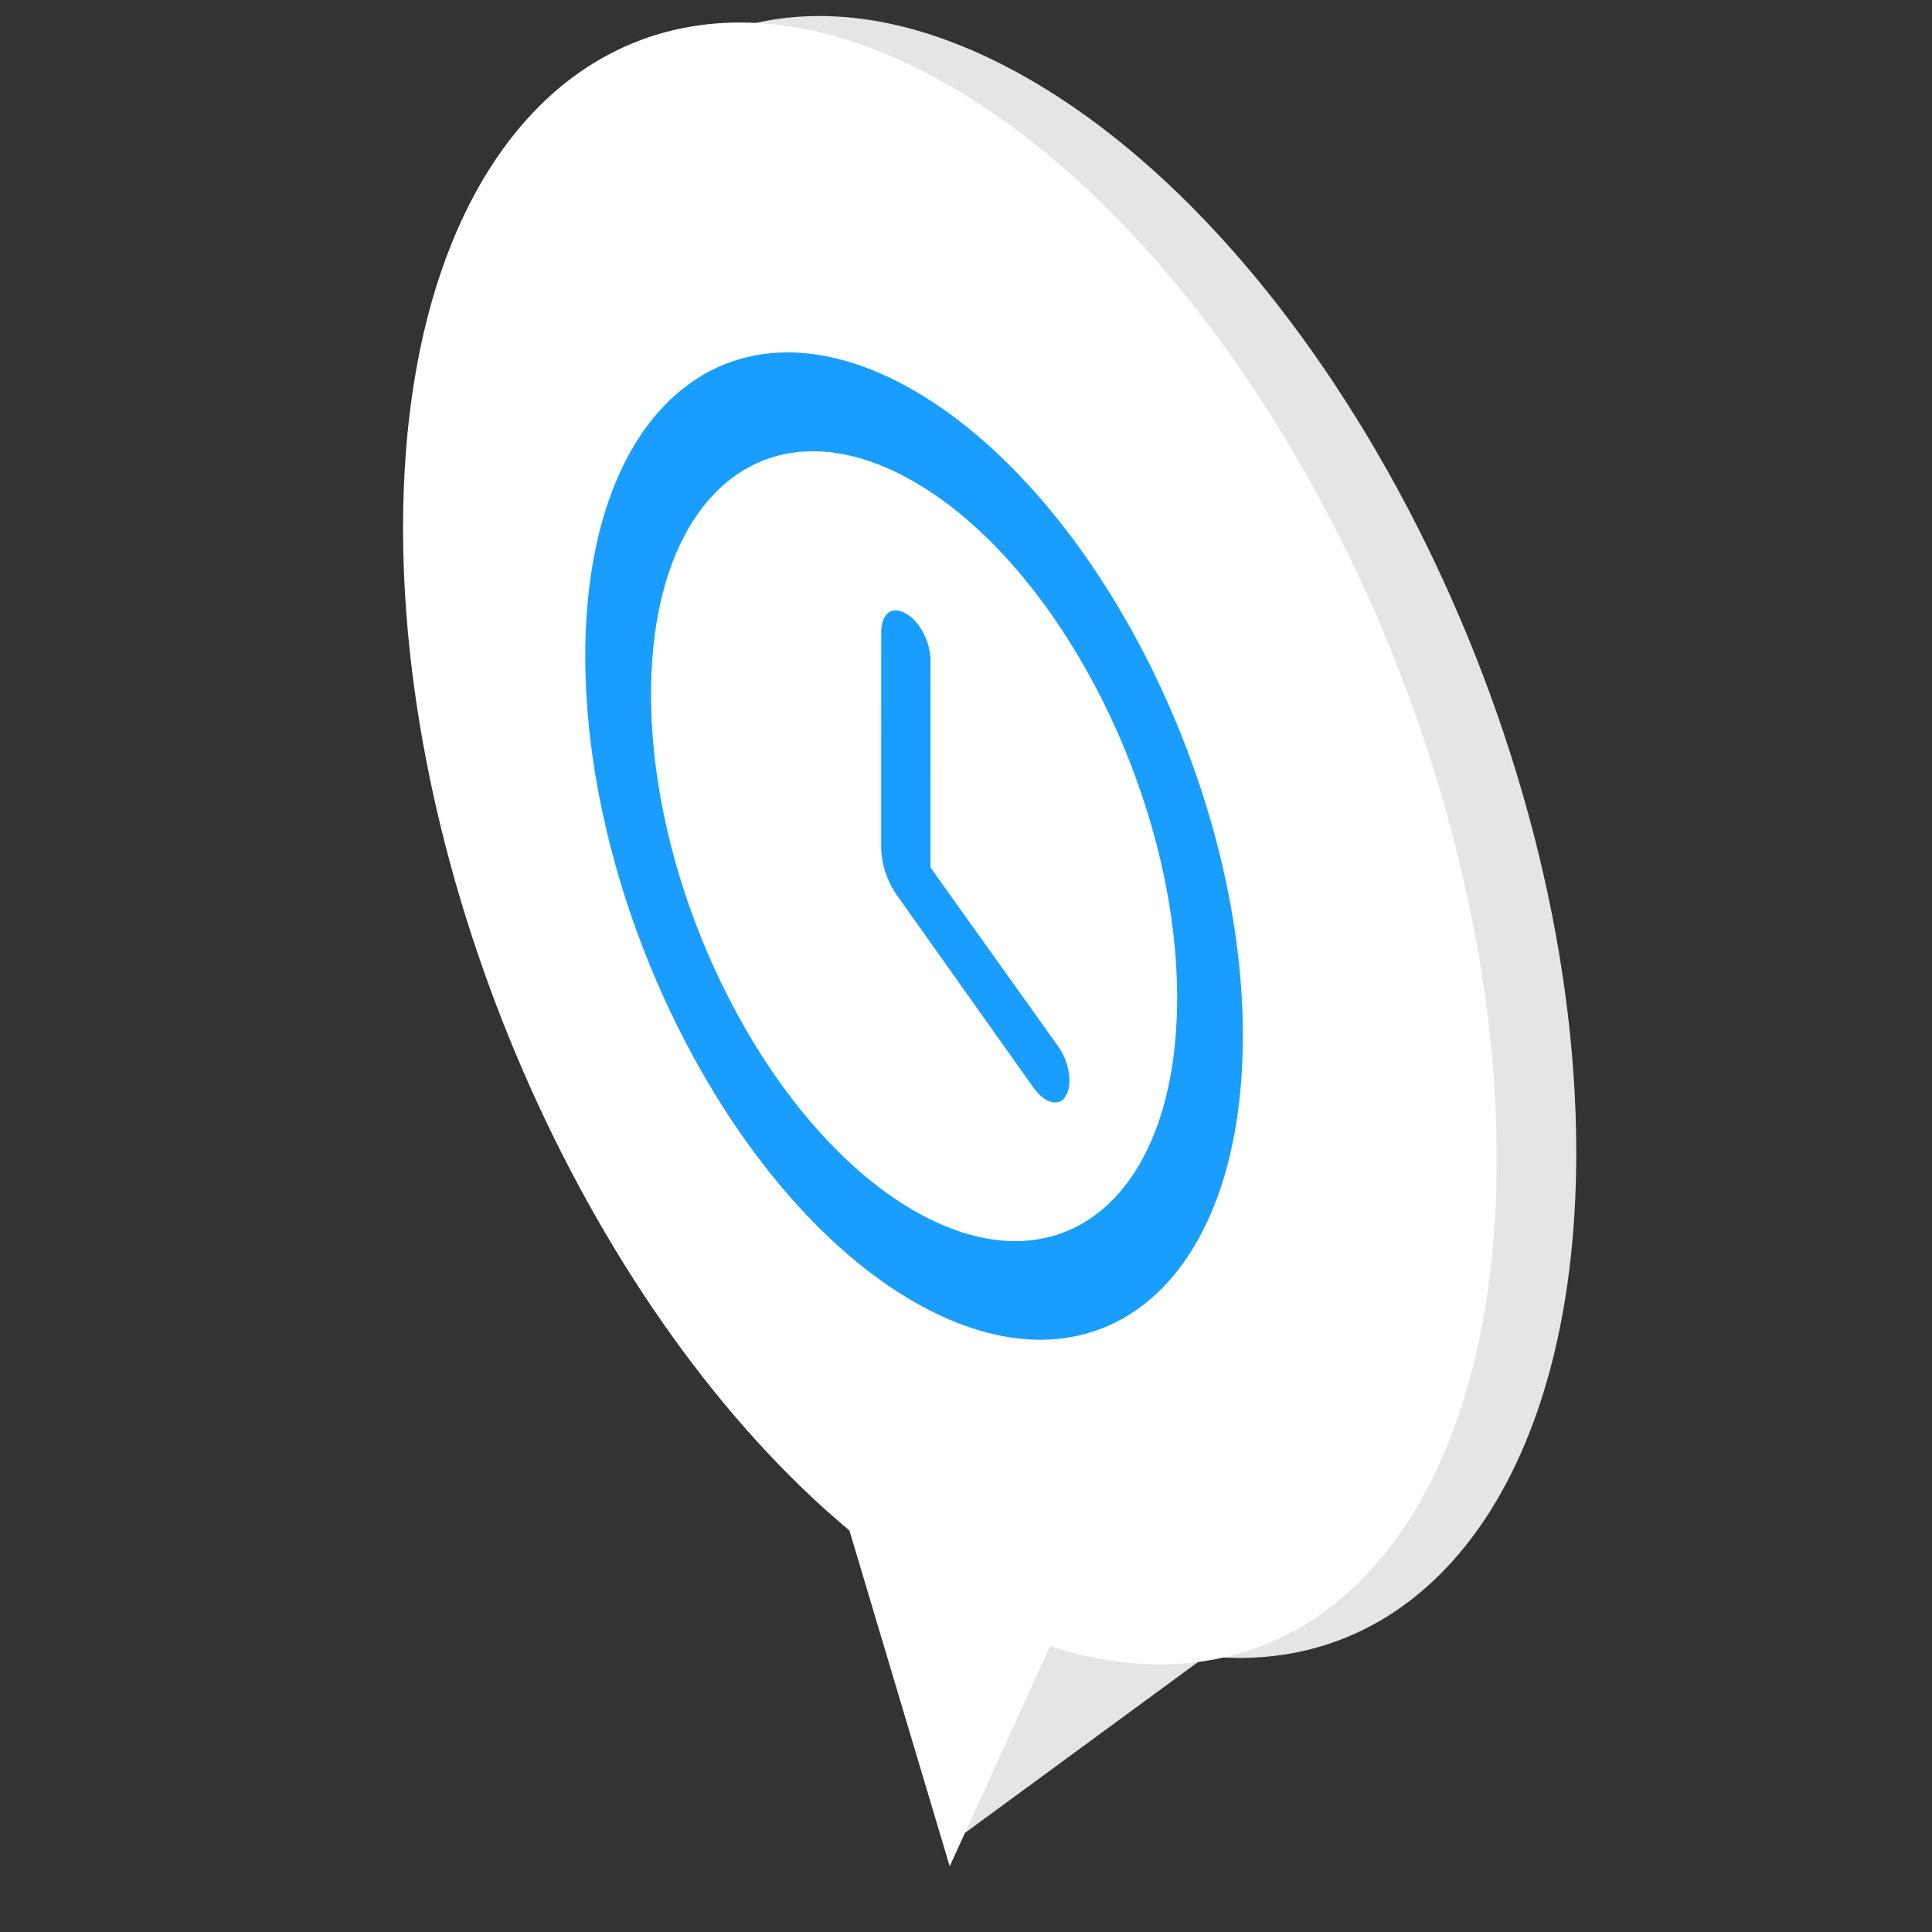 <svg width="42" height="42" viewBox="8 12 42 42" fill="none" xmlns="http://www.w3.org/2000/svg">
<rect x="8" y="12" width="42" height="42" fill="#333333" stroke="none"/>
<path fill-rule="evenodd" clip-rule="evenodd" d="M34.218 48.004C38.899 48.493 42.266 44.291 42.267 37.056C42.268 27.96 36.947 17.514 30.382 13.725C23.817 9.936 18.493 14.238 18.492 23.335C18.491 31.324 22.596 40.354 28.043 45.001L28.624 52.106L34.218 48.004Z" fill="#E5E5E5"/>
<path fill-rule="evenodd" clip-rule="evenodd" d="M30.827 47.789C36.351 49.559 40.535 45.262 40.537 37.198C40.538 28.102 35.217 17.656 28.652 13.867C22.086 10.077 16.763 14.38 16.762 23.476C16.761 31.54 20.943 40.665 26.466 45.272L28.646 52.572L30.827 47.789Z" fill="white"/>
<g opacity="0.9">
<path fill-rule="evenodd" clip-rule="evenodd" d="M27.865 20.487C23.919 18.21 20.723 20.803 20.723 26.27C20.722 31.737 23.916 38.018 27.862 40.296C31.815 42.577 35.018 39.988 35.019 34.521C35.02 29.054 31.818 22.769 27.865 20.487ZM27.87 38.319C24.71 36.496 22.152 31.473 22.153 27.095C22.153 22.718 24.713 20.649 27.873 22.473C31.032 24.296 33.591 29.319 33.59 33.696C33.589 38.074 31.029 40.142 27.87 38.319ZM27.672 25.328L27.715 25.353C28 25.518 28.229 25.967 28.229 26.363L28.228 30.859L30.994 34.734C31.245 35.076 31.323 35.567 31.173 35.818C31.03 36.072 30.715 35.989 30.472 35.651L27.506 31.473C27.285 31.167 27.156 30.765 27.156 30.419L27.157 25.744C27.157 25.348 27.386 25.163 27.672 25.328Z" fill="#0093FF"/>
</g>
</svg>
